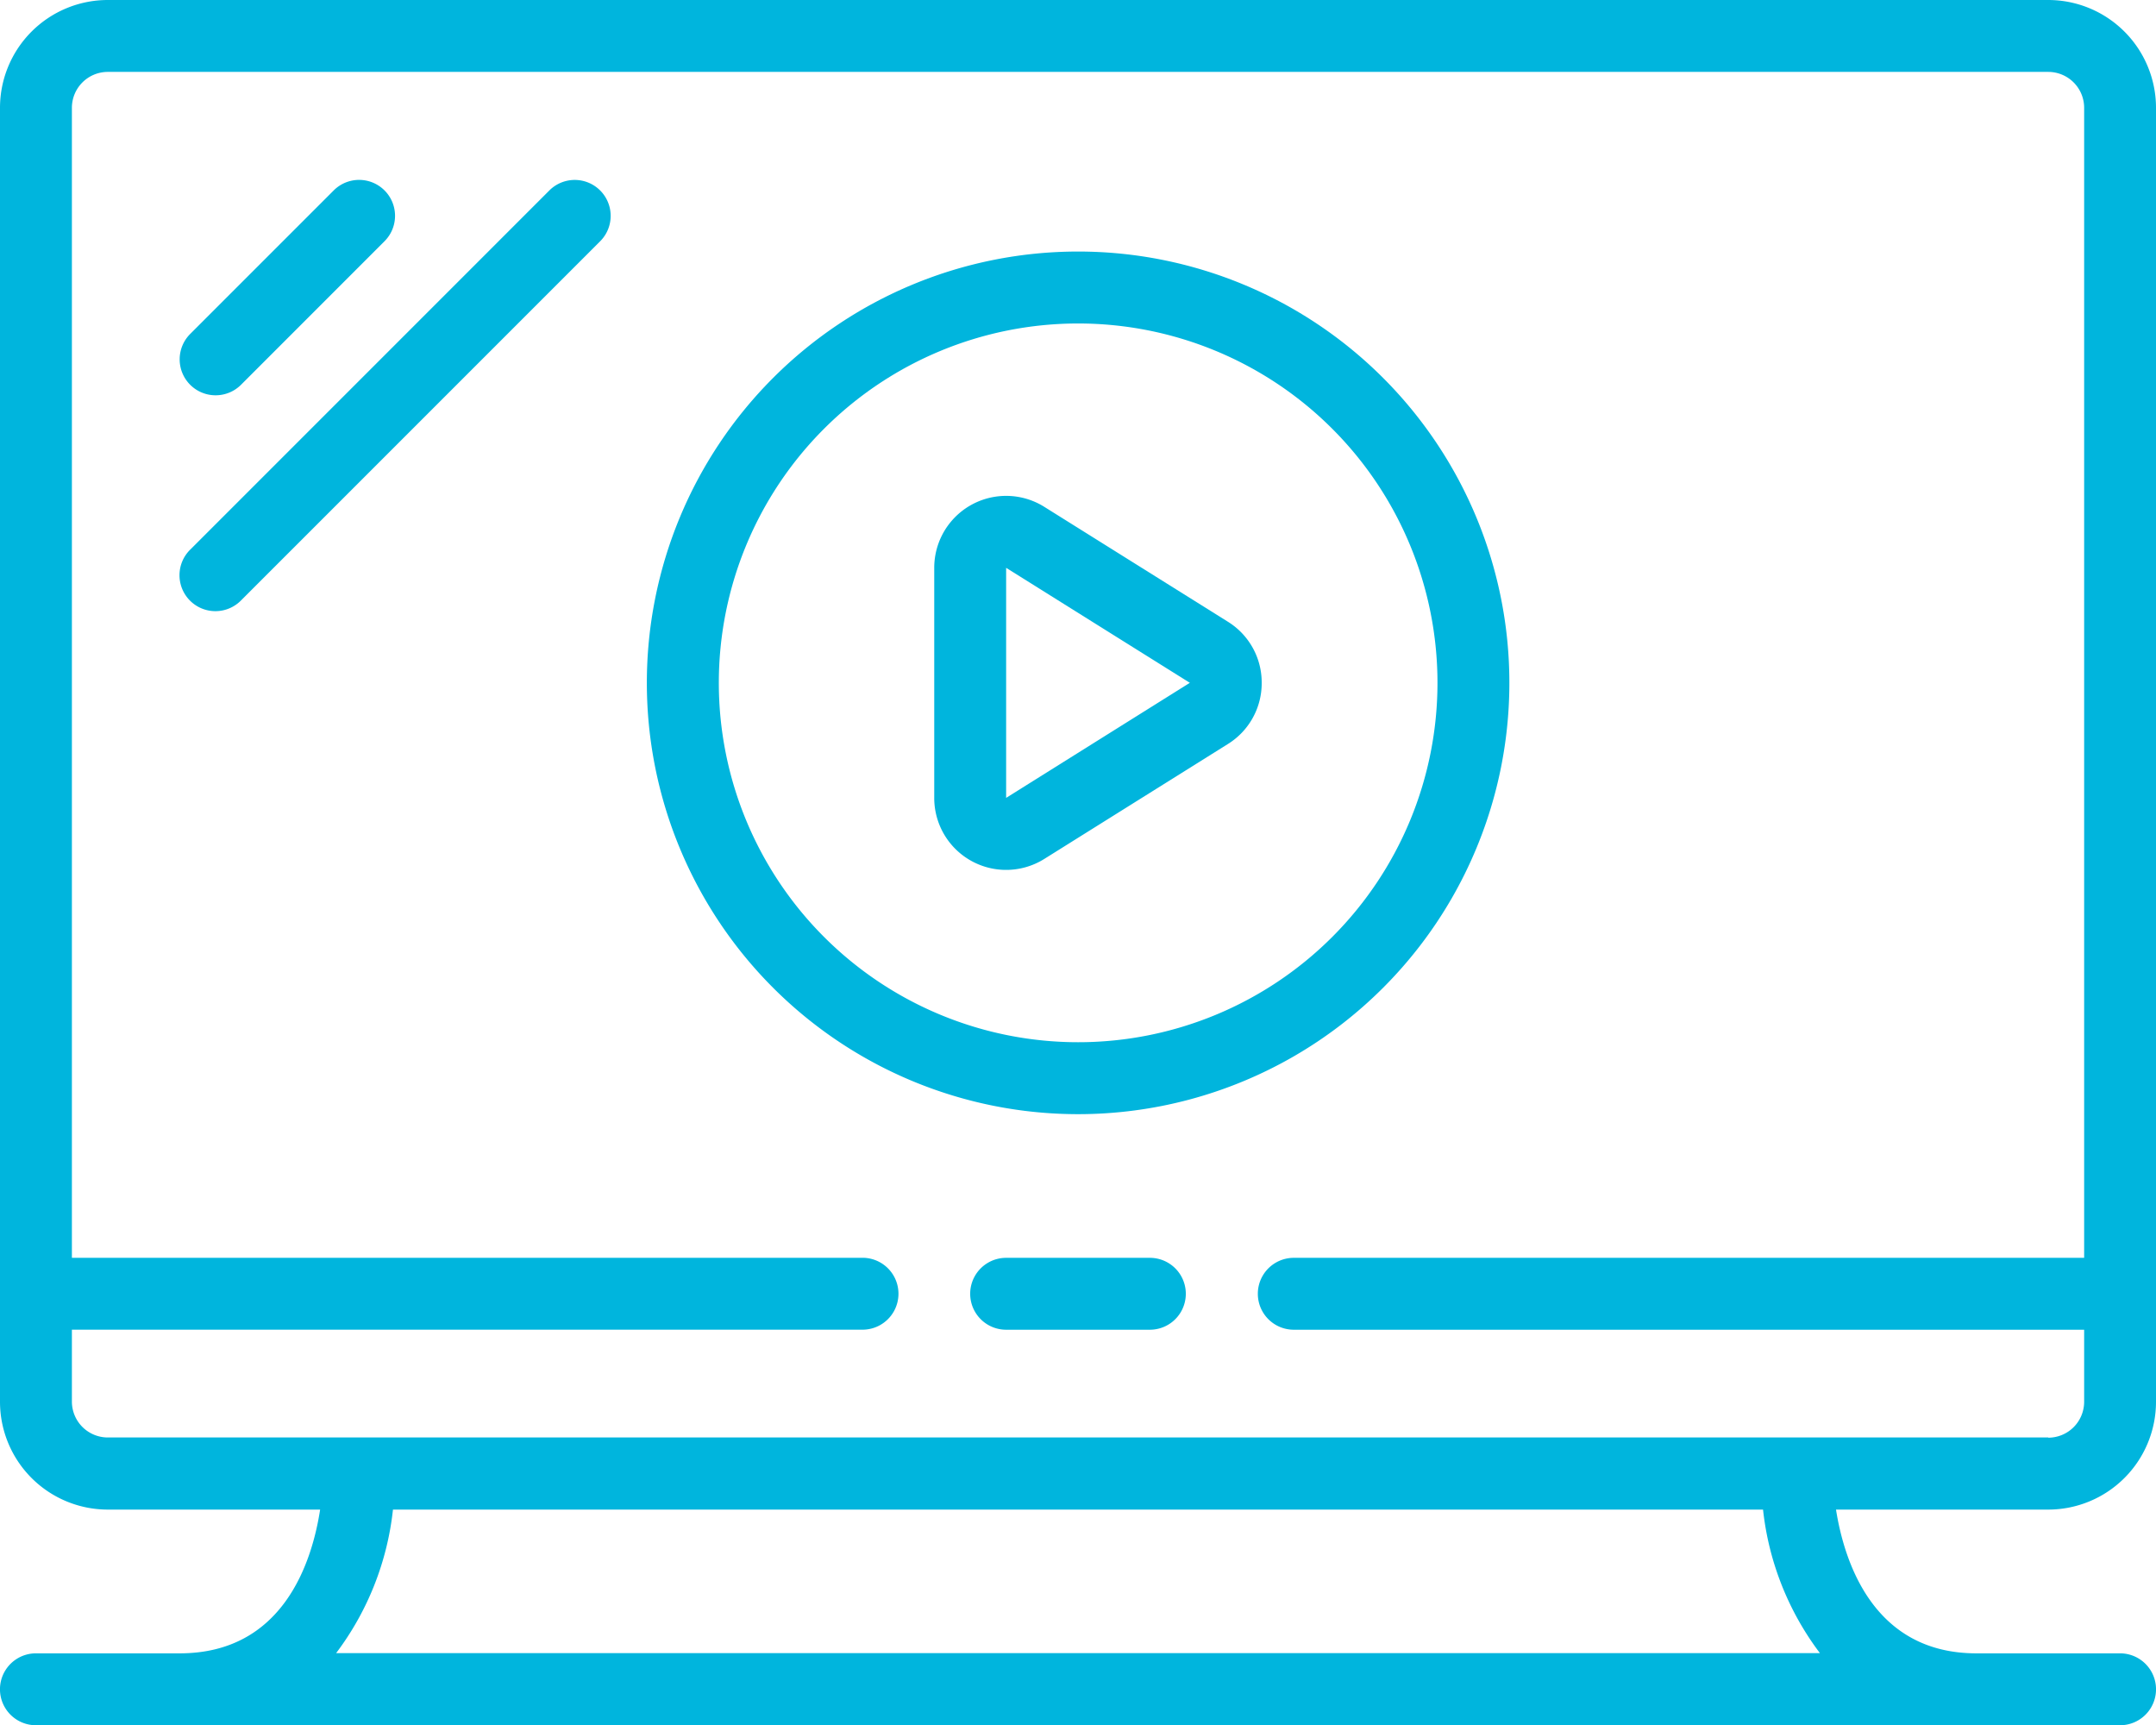 <svg id="Grupo_34929" data-name="Grupo 34929" xmlns="http://www.w3.org/2000/svg" xmlns:xlink="http://www.w3.org/1999/xlink" width="49.993" height="39.995" viewBox="0 0 49.993 39.995">
  <defs>
    <clipPath id="clip-path">
      <rect id="Rectángulo_4094" data-name="Rectángulo 4094" width="49.993" height="39.995" fill="#00b5dd"/>
    </clipPath>
  </defs>
  <g id="Grupo_34928" data-name="Grupo 34928" clip-path="url(#clip-path)">
    <path id="Trazado_306" data-name="Trazado 306" d="M47.494,0H2.5A2.5,2.5,0,0,0,0,2.5v30A2.5,2.5,0,0,0,2.5,35H7.423c-.188,1.218-.857,3.333-3.257,3.333H.833A.833.833,0,0,0,.833,40H49.16a.833.833,0,0,0,0-1.667H45.827c-2.384,0-3.061-2.115-3.254-3.333h4.92a2.5,2.5,0,0,0,2.5-2.5V2.5a2.5,2.5,0,0,0-2.5-2.5M42.2,38.328H7.794A6.724,6.724,0,0,0,9.112,35H40.881A6.724,6.724,0,0,0,42.2,38.328m5.295-5H2.5a.833.833,0,0,1-.833-.833V30.829H20a.833.833,0,0,0,0-1.667H1.667V2.5A.833.833,0,0,1,2.5,1.667H47.494a.833.833,0,0,1,.833.834V29.163H30a.833.833,0,0,0,0,1.667H48.327V32.5a.833.833,0,0,1-.833.833" fill="#00b5dd"/>
    <path id="Trazado_307" data-name="Trazado 307" d="M176.967,224h-3.333a.833.833,0,0,0,0,1.667h3.333a.833.833,0,0,0,0-1.667" transform="translate(-150.304 -194.837)" fill="#00b5dd" fill-rule="evenodd"/>
    <path id="Trazado_308" data-name="Trazado 308" d="M32.835,37.071a.834.834,0,0,0,.59-.244l3.332-3.333a.833.833,0,0,0-1.178-1.178l-3.333,3.333a.833.833,0,0,0,.589,1.422" transform="translate(-27.836 -27.906)" fill="#00b5dd" fill-rule="evenodd"/>
    <path id="Trazado_309" data-name="Trazado 309" d="M40.507,32.315l-8.332,8.332a.833.833,0,1,0,1.178,1.178l8.332-8.332a.833.833,0,0,0-1.178-1.178" transform="translate(-27.764 -27.904)" fill="#00b5dd" fill-rule="evenodd"/>
    <path id="Trazado_310" data-name="Trazado 310" d="M135.2,54.8a10,10,0,1,0-10,10,10,10,0,0,0,10-10m-18.331,0a8.332,8.332,0,1,1,8.332,8.332,8.332,8.332,0,0,1-8.332-8.332" transform="translate(-100.201 -38.968)" fill="#00b5dd"/>
    <path id="Trazado_311" data-name="Trazado 311" d="M173.991,92.633a1.657,1.657,0,0,0-.782-1.416l-4.261-2.666a1.667,1.667,0,0,0-2.55,1.416V95.3a1.667,1.667,0,0,0,2.551,1.416l4.26-2.666a1.658,1.658,0,0,0,.782-1.417M168.065,95.3V89.966l4.26,2.666Z" transform="translate(-144.735 -76.801)" fill="#00b5dd"/>
  </g>
</svg>
